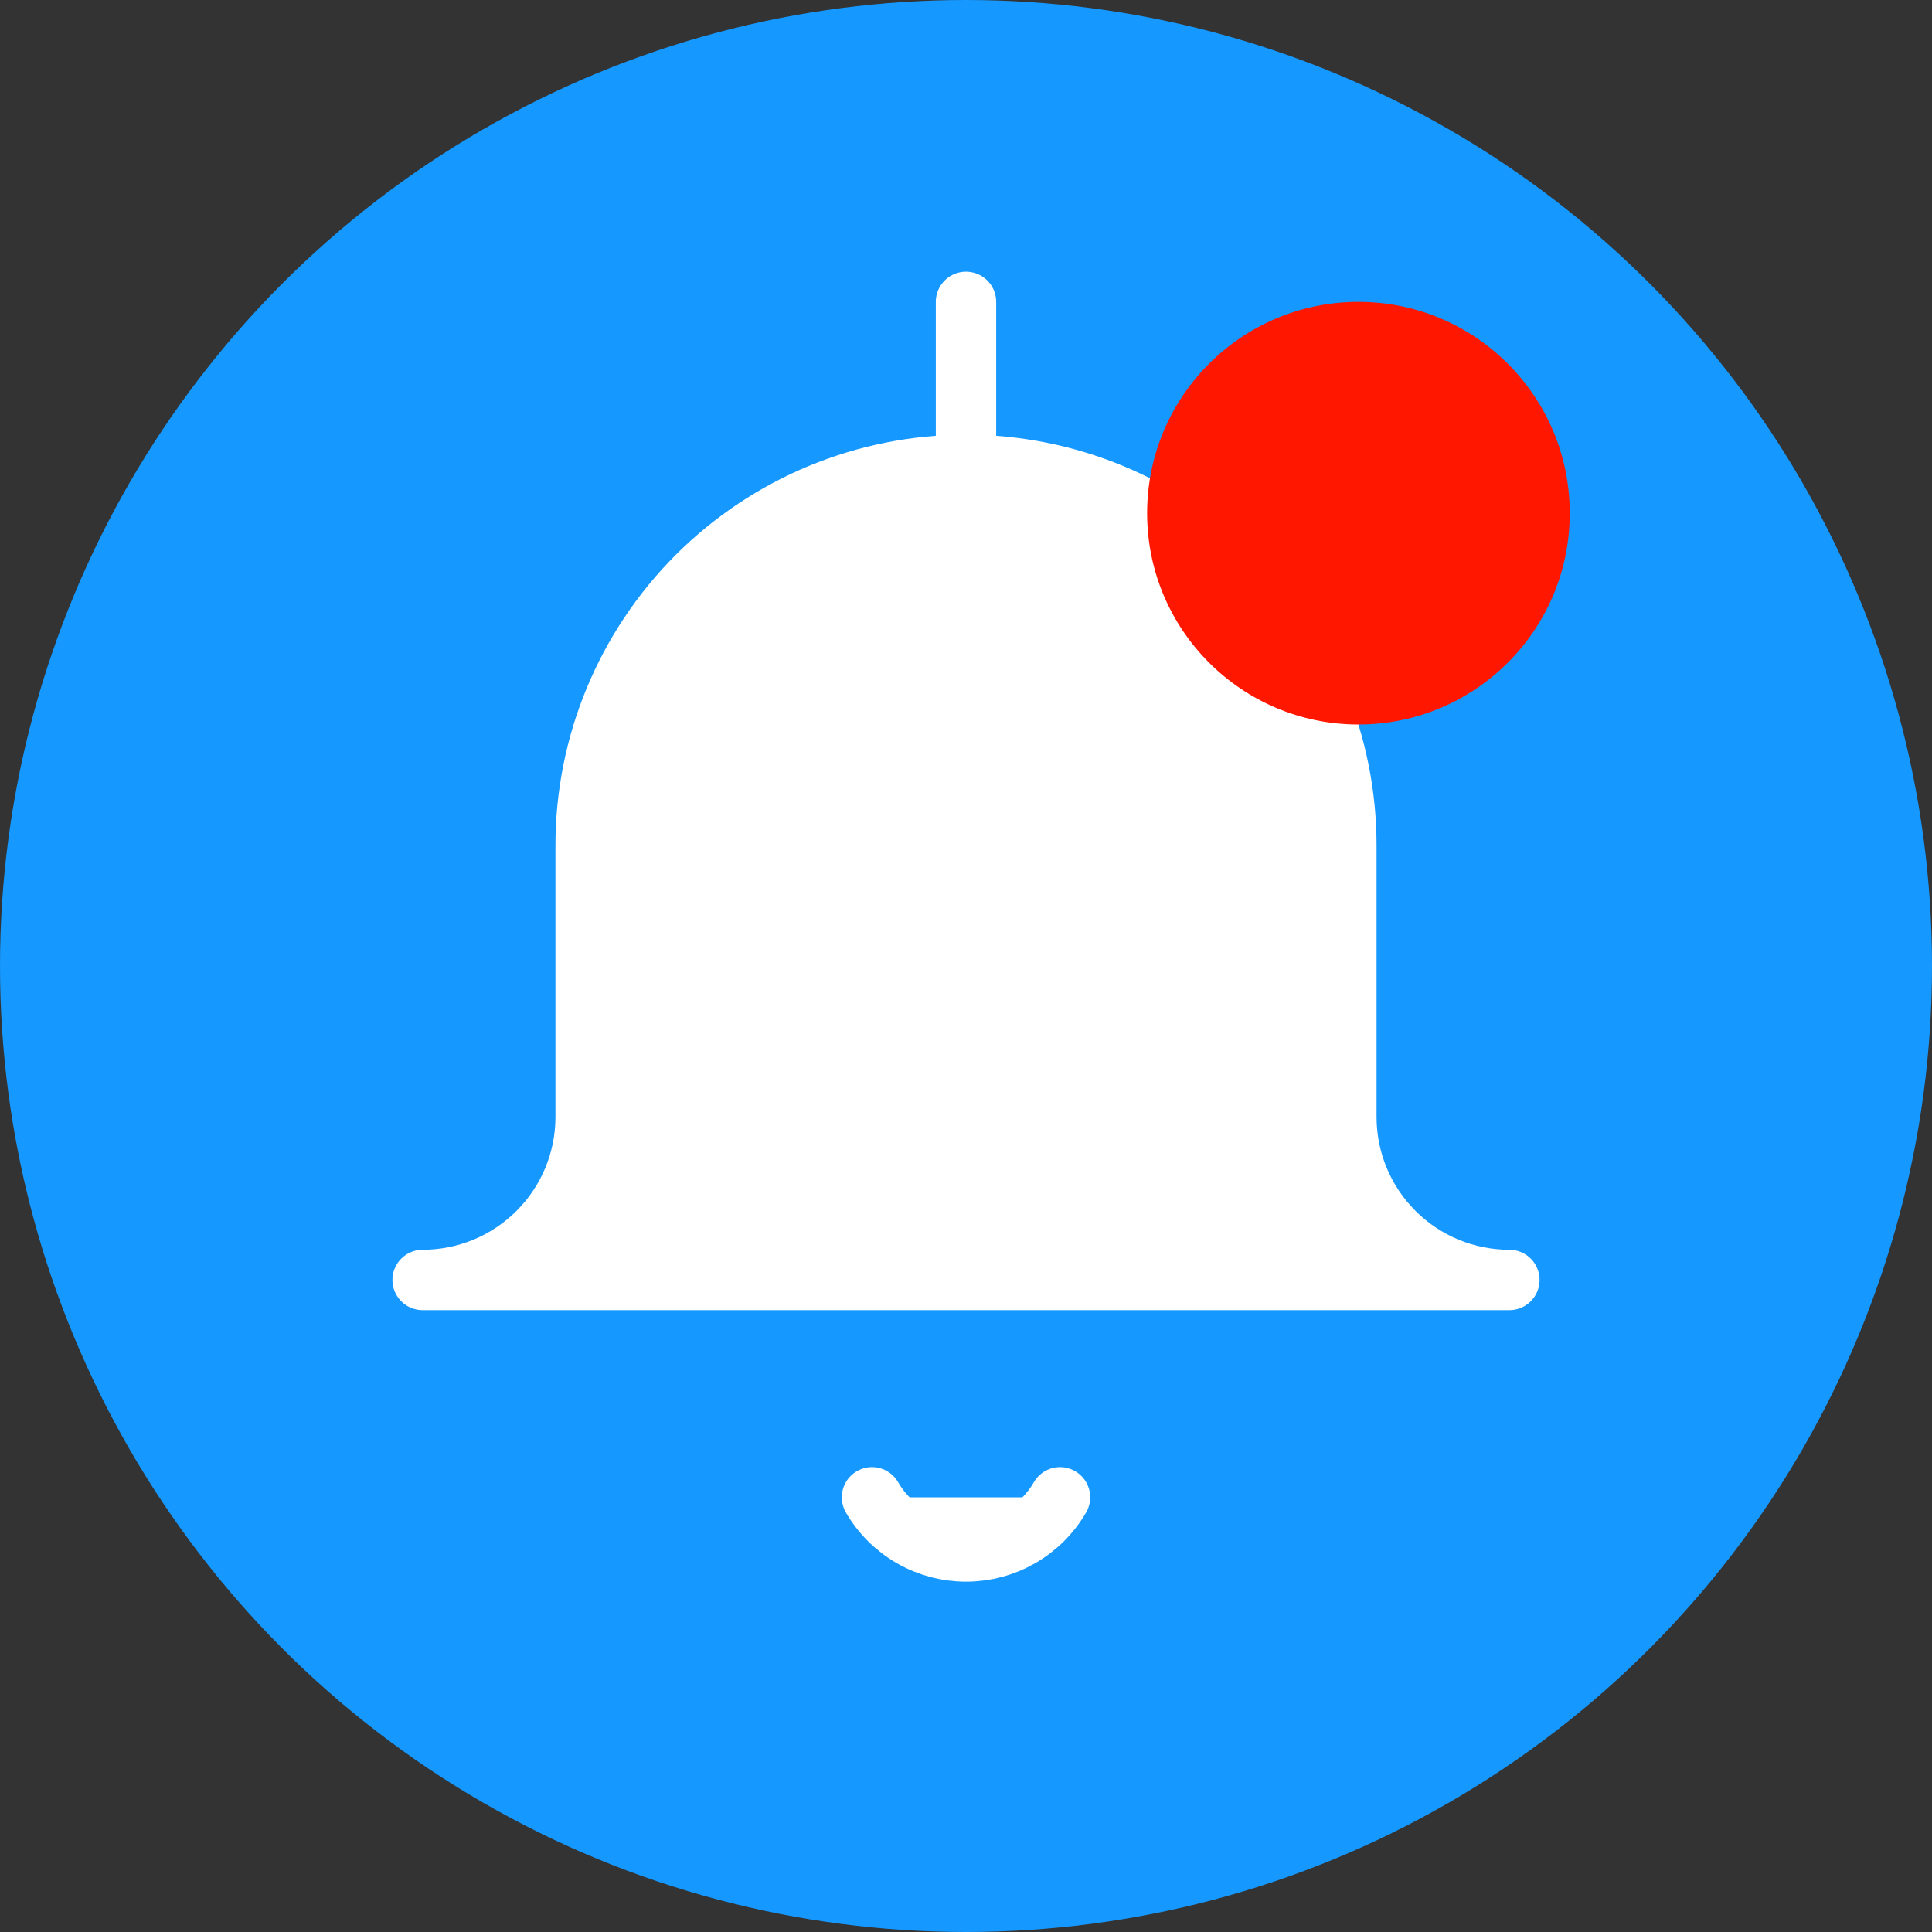 <svg width="32" height="32" viewBox="0 0 32 32" fill="none" xmlns="http://www.w3.org/2000/svg">
    <rect x="0" y="0" width="32" height="32" fill="#333333" stroke="none"/>
    <circle cx="16" cy="16" r="16" fill="#1598FF"/>
    <path d="M25 21.2H7C7.716 21.2 8.403 20.916 8.909 20.409C9.416 19.903 9.7 19.216 9.7 18.5V14C9.7 12.329 10.364 10.727 11.545 9.545C12.727 8.364 14.329 7.7 16 7.7C17.671 7.7 19.273 8.364 20.455 9.545C21.636 10.727 22.3 12.329 22.3 14V18.5C22.3 19.216 22.584 19.903 23.091 20.409C23.597 20.916 24.284 21.2 25 21.2ZM17.557 24.8C17.399 25.073 17.172 25.299 16.898 25.457C16.625 25.614 16.315 25.697 16 25.697C15.685 25.697 15.375 25.614 15.102 25.457C14.828 25.299 14.601 25.073 14.443 24.8"
          fill="white"/>
    <path d="M16 7.7C14.329 7.7 12.727 8.364 11.545 9.545C10.364 10.727 9.7 12.329 9.7 14V18.5C9.7 19.216 9.416 19.903 8.909 20.409C8.403 20.916 7.716 21.2 7 21.2H25C24.284 21.2 23.597 20.916 23.091 20.409C22.584 19.903 22.3 19.216 22.3 18.5V14C22.3 12.329 21.636 10.727 20.455 9.545C19.273 8.364 17.671 7.7 16 7.7ZM16 7.7V5M17.557 24.8C17.399 25.073 17.172 25.299 16.898 25.457C16.625 25.614 16.315 25.697 16 25.697C15.685 25.697 15.375 25.614 15.102 25.457C14.828 25.299 14.601 25.073 14.443 24.8"
          stroke="white" stroke-linecap="round" stroke-linejoin="round"/>
    <circle cx="22.5" cy="8.5" r="3.5" fill="#FF1700"/>
</svg>
